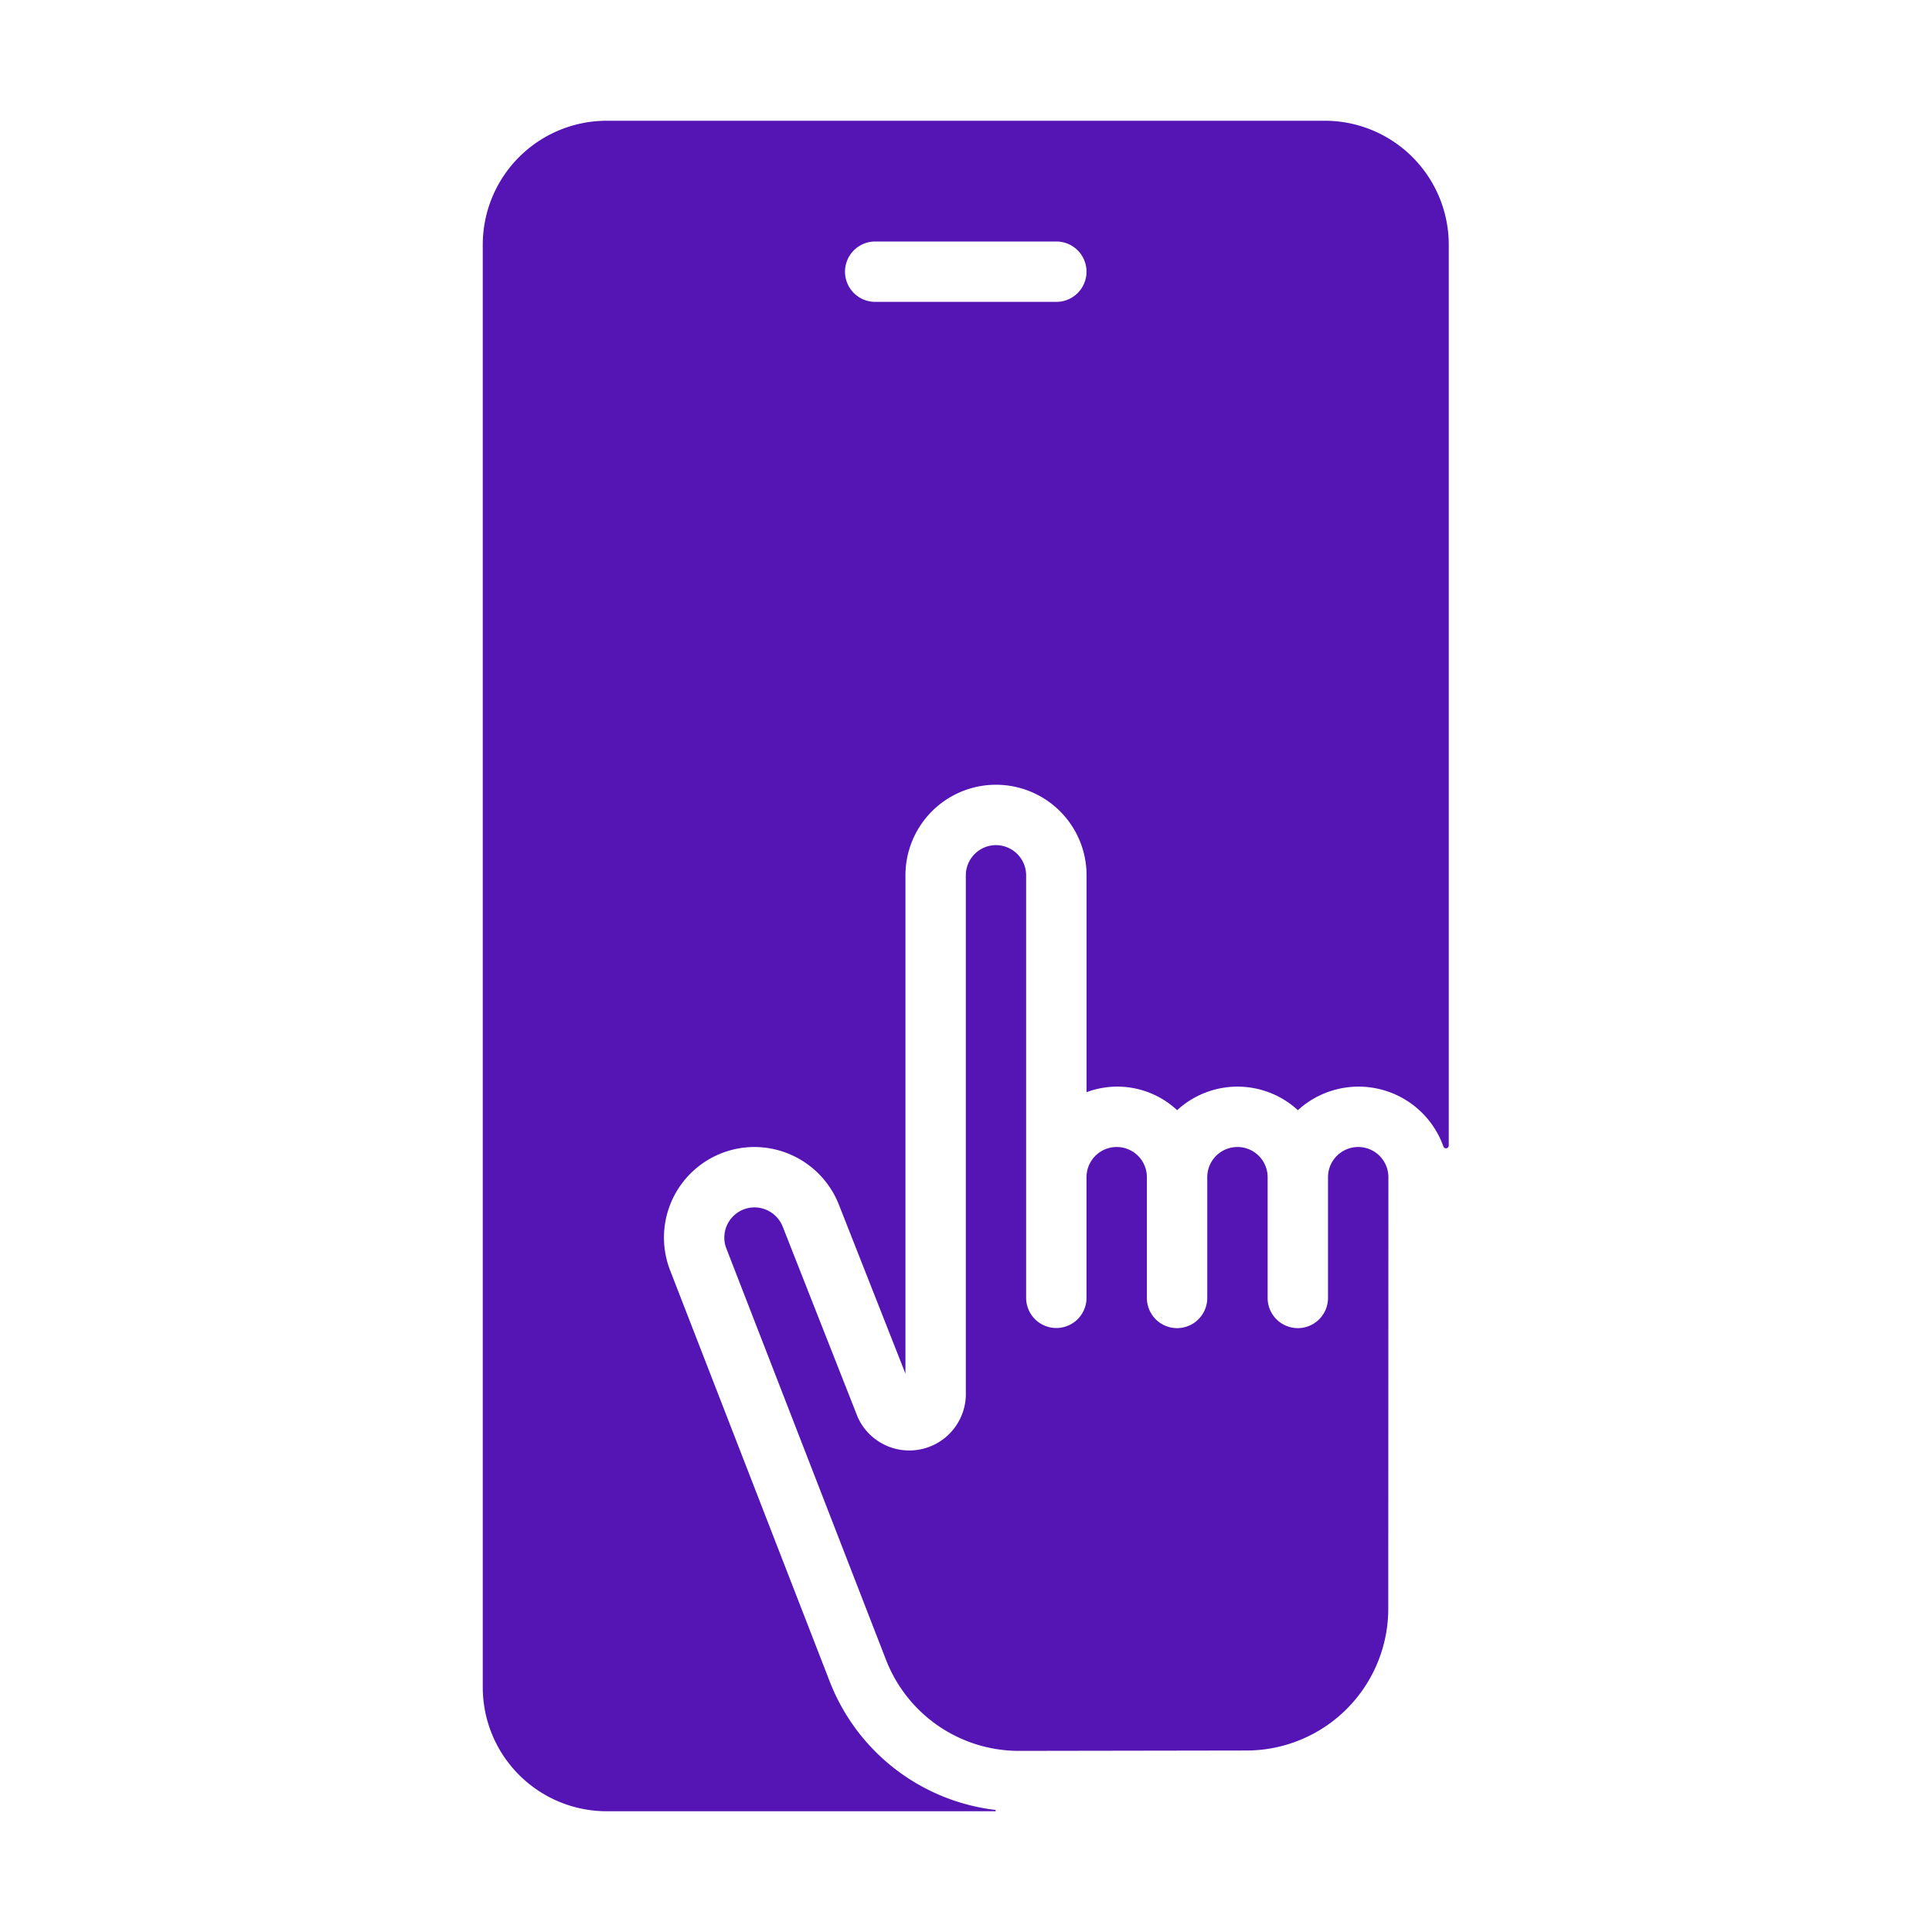 <svg id="Icons" xmlns="http://www.w3.org/2000/svg" viewBox="0 0 32 32"><defs><style>.cls-1{fill:#5514b4;}</style></defs><path class="cls-1" d="M16.497,13.998a.501.501,0,0,0-.5.5v8.554a.937.937,0,0,1-1.789.424L12.968,20.327a.506.506,0,0,0-.471-.329.501.501,0,0,0-.5.5.473.473,0,0,0,.03.171l2.652,6.833a2.362,2.362,0,0,0,2.188,1.498l3.779-.006a2.35,2.35,0,0,0,2.348-2.347l.002-7.149a.5.5,0,0,0-1,0v2a.5.5,0,0,1-1,0v-2a.5.5,0,0,0-1,0v2a.5.5,0,0,1-1,0v-2a.5.5,0,0,0-1,0v1.998a.5.5,0,0,1-1,0V14.498A.501.501,0,0,0,16.497,13.998Z"/><path class="cls-1" d="M16.477,30a.012.012,0,1,0,.001-.023,3.37,3.37,0,0,1-2.73-2.113l-2.655-6.839a1.5,1.5,0,0,1,1.404-2.027,1.507,1.507,0,0,1,1.403.969l1.097,2.785V14.498a1.5,1.5,0,0,1,3,0v3.592a1.453,1.453,0,0,1,1.5.298,1.477,1.477,0,0,1,2,0,1.491,1.491,0,0,1,2.408.595.046.046,0,0,0,.091-.012V4.048A2.054,2.054,0,0,0,21.948,2H10.044A2.054,2.054,0,0,0,7.996,4.048V27.952A2.054,2.054,0,0,0,10.044,30ZM14.496,4h3a.5.5,0,0,1,0,1h-3a.5.5,0,0,1,0-1Z"/></svg>